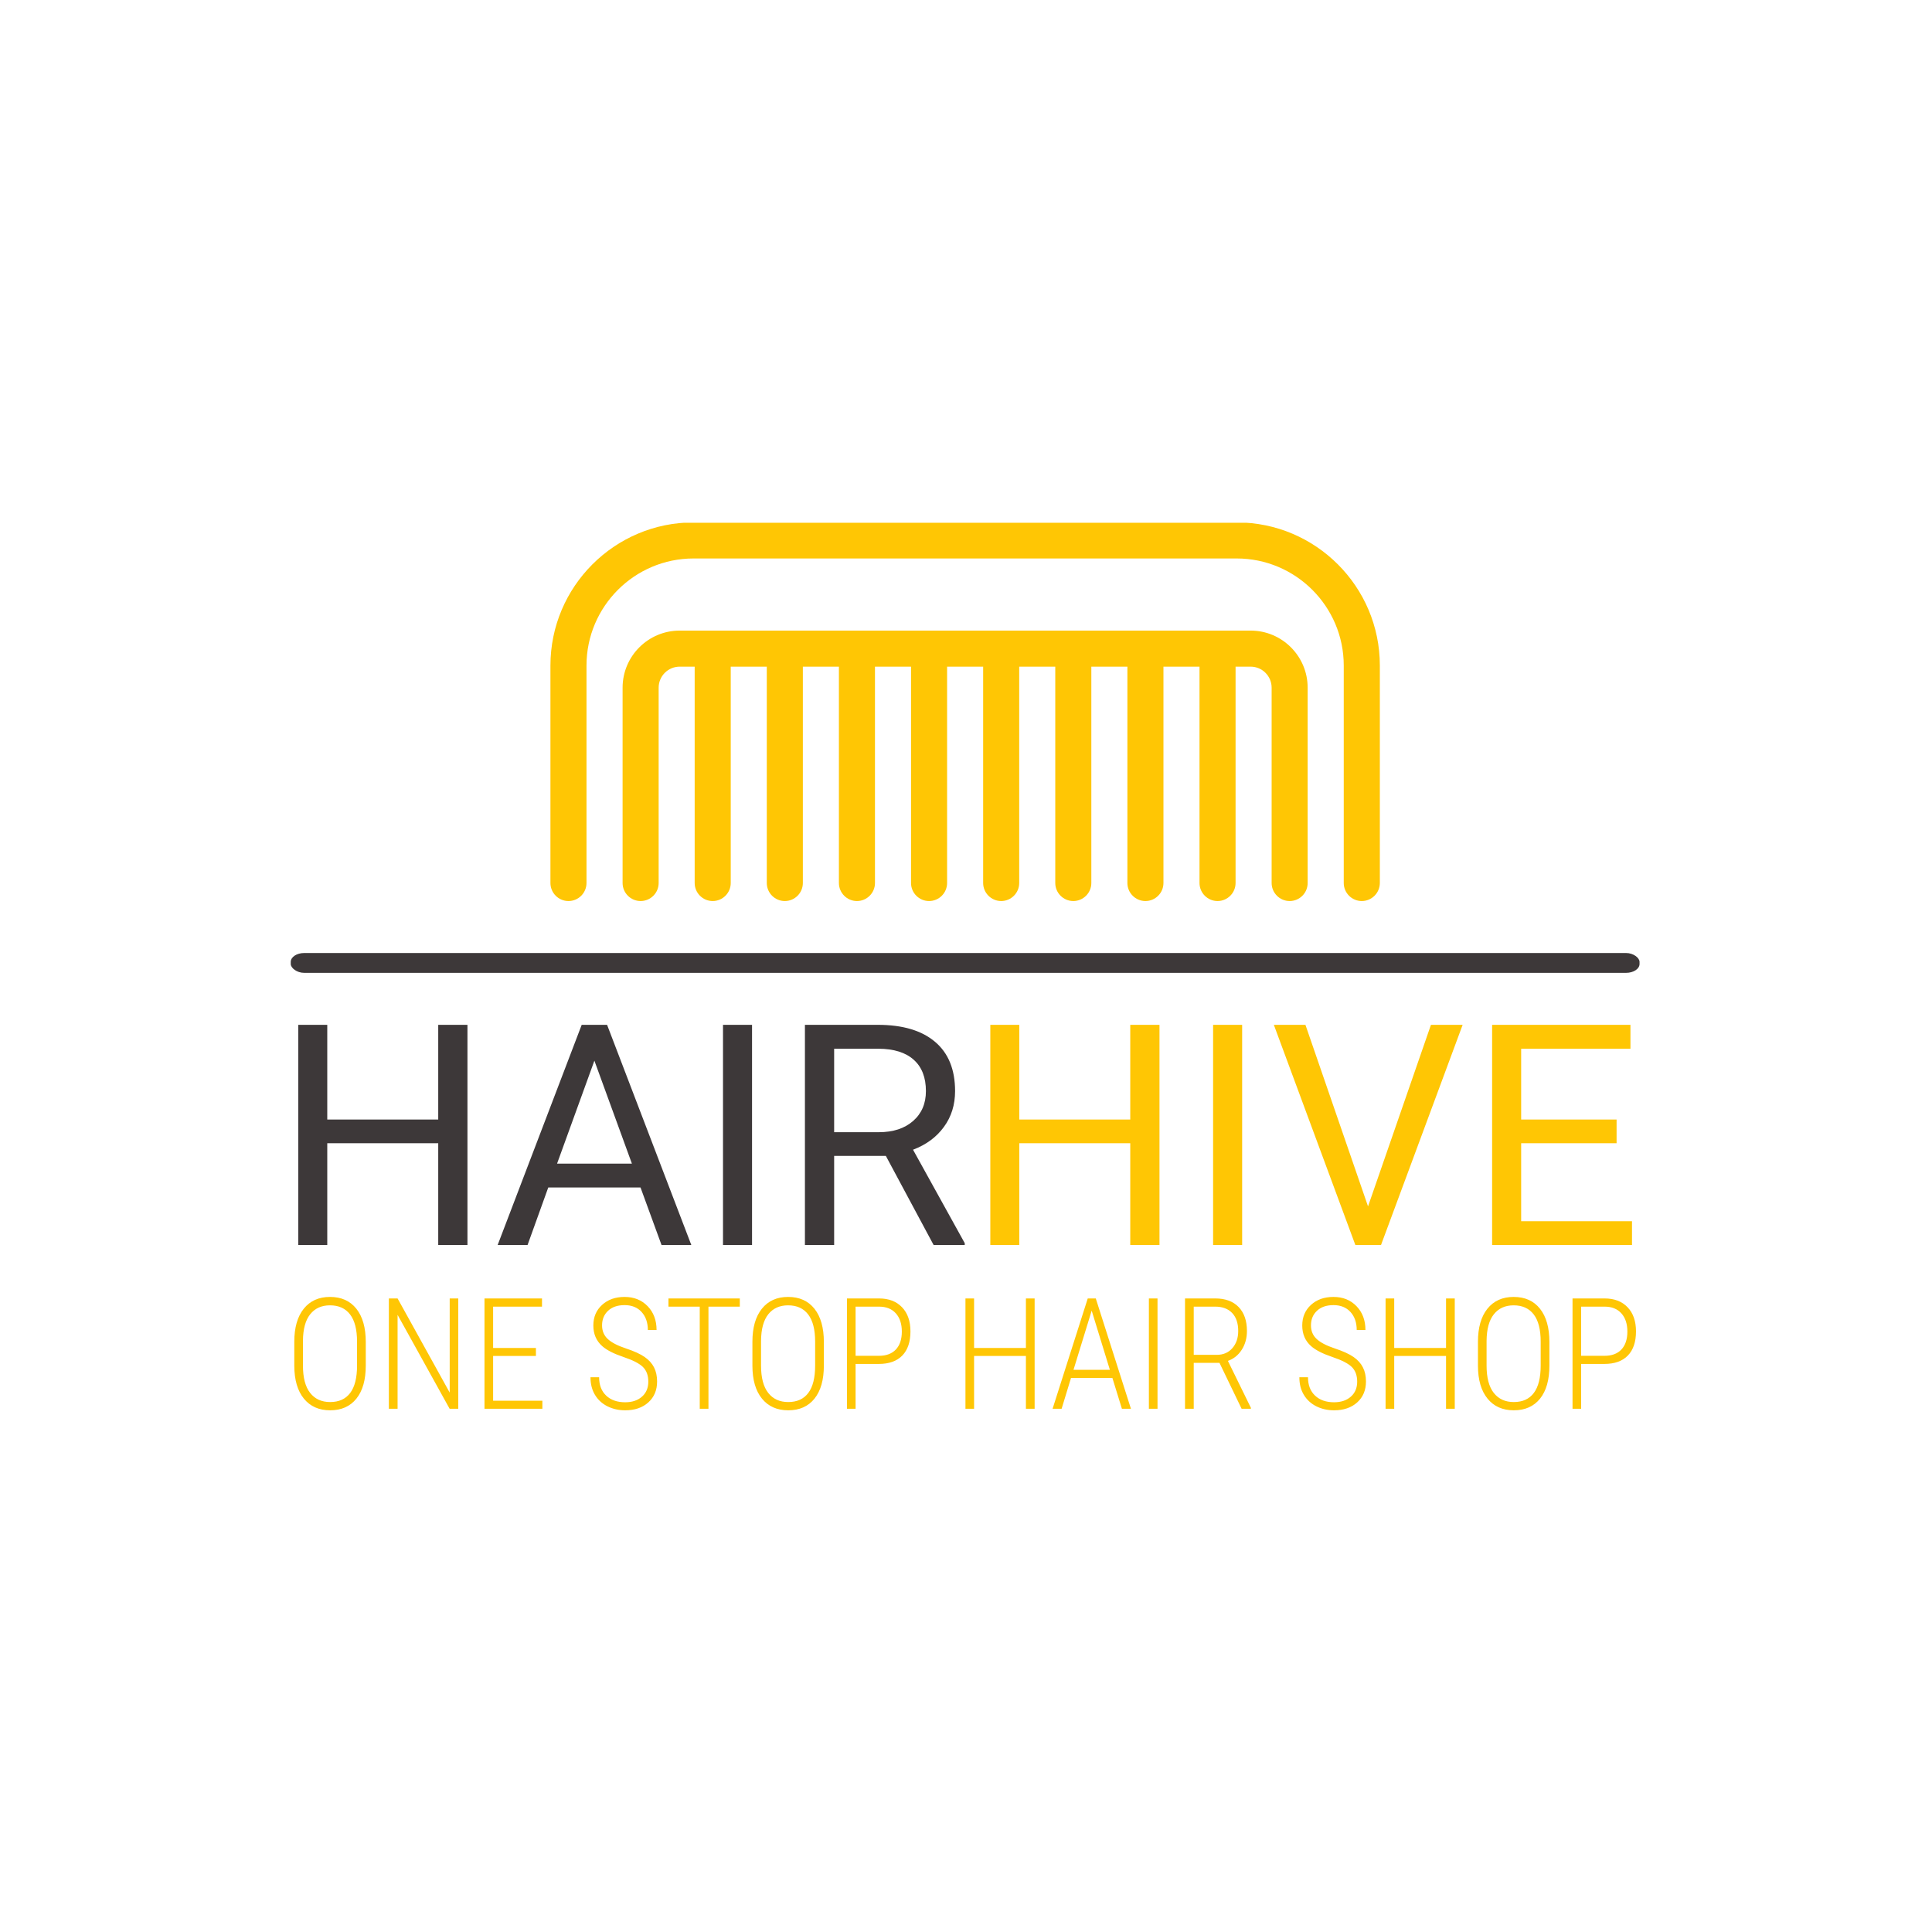 <svg xmlns="http://www.w3.org/2000/svg" version="1.1" xmlns:xlink="http://www.w3.org/1999/xlink" xmlns:svgjs="http://svgjs.dev/svgjs" width="1000" height="1000" viewBox="0 0 1000 1000"><rect width="1000" height="1000" fill="#ffffff"></rect><g transform="matrix(0.7,0,0,0.7,149.556,270.586)"><svg viewBox="0 0 376 247" data-background-color="#ffffff" preserveAspectRatio="xMidYMid meet" height="656" width="1000" xmlns="http://www.w3.org/2000/svg" xmlns:xlink="http://www.w3.org/1999/xlink"><g id="tight-bounds" transform="matrix(1,0,0,1,0.239,-0.1)"><svg viewBox="0 0 375.523 247.2" height="247.2" width="375.523"><g><svg viewBox="0 0 397.498 261.666" height="247.2" width="375.523"><g><rect width="397.498" height="5.85" x="0" y="126.898" fill="#3d3839" opacity="1" stroke-width="0" stroke="transparent" fill-opacity="1" class="rect-o-0" data-fill-palette-color="primary" rx="1%" id="o-0" data-palette-color="#3d3839"></rect></g><g transform="matrix(1,0,0,1,0.989,148.064)"><svg viewBox="0 0 395.52 113.602" height="113.602" width="395.52"><g><svg viewBox="0 0 395.52 113.602" height="113.602" width="395.52"><g><svg viewBox="0 0 395.52 64.873" height="64.873" width="395.52"><g transform="matrix(1,0,0,1,0,0)"><svg width="395.52" viewBox="4.13 -35.55 215.39 35.55" height="64.873" data-palette-color="#3d3839"><g class="undefined-text-0" data-fill-palette-color="primary" id="text-0"><path d="M31.45-35.55L31.45 0 26.73 0 26.73-16.43 8.81-16.43 8.81 0 4.13 0 4.13-35.55 8.81-35.55 8.81-20.26 26.73-20.26 26.73-35.55 31.45-35.55ZM62.79 0L59.4-9.28 44.5-9.28 41.16 0 36.33 0 49.9-35.55 54-35.55 67.6 0 62.79 0ZM51.95-29.76L45.92-13.13 58.01-13.13 51.95-29.76ZM77.41-35.55L77.41 0 72.72 0 72.72-35.55 77.41-35.55ZM106.73 0L99.02-14.38 90.67-14.38 90.67 0 85.95 0 85.95-35.55 97.72-35.55Q103.73-35.55 106.96-32.81 110.2-30.08 110.2-24.85L110.2-24.85Q110.2-21.53 108.4-19.07 106.61-16.6 103.41-15.38L103.41-15.38 111.76-0.29 111.76 0 106.73 0ZM90.67-31.69L90.67-18.21 97.87-18.21Q101.36-18.21 103.42-20.02 105.49-21.83 105.49-24.85L105.49-24.85Q105.49-28.15 103.52-29.91 101.56-31.67 97.84-31.69L97.84-31.69 90.67-31.69Z" fill="#3d3839" data-fill-palette-color="primary"></path><path d="M143.21-35.55L143.21 0 138.49 0 138.49-16.43 120.57-16.43 120.57 0 115.89 0 115.89-35.55 120.57-35.55 120.57-20.26 138.49-20.26 138.49-35.55 143.21-35.55ZM156.56-35.55L156.56 0 151.87 0 151.87-35.55 156.56-35.55ZM166.78-35.55L176.89-6.23 187.05-35.55 192.17-35.55 178.99 0 174.84 0 161.68-35.55 166.78-35.55ZM217.03-20.26L217.03-16.43 201.62-16.43 201.62-3.83 219.52-3.83 219.52 0 196.93 0 196.93-35.55 219.27-35.55 219.27-31.69 201.62-31.69 201.62-20.26 217.03-20.26Z" fill="#ffc604" data-fill-palette-color="secondary"></path></g></svg></g></svg></g><g transform="matrix(1,0,0,1,0,80.188)"><svg viewBox="0 0 395.52 33.414" height="33.414" width="395.52"><g transform="matrix(1,0,0,1,0,0)"><svg width="395.52" viewBox="3.22 -36.04 432.28 36.53" height="33.414" data-palette-color="#ffc604"><path d="M26.25-21.51L26.25-13.92Q26.25-7.03 23.23-3.27 20.21 0.49 14.77 0.49L14.77 0.49Q9.38 0.49 6.31-3.27 3.25-7.03 3.22-13.84L3.22-13.84 3.22-21.58Q3.22-28.44 6.27-32.24 9.33-36.04 14.72-36.04L14.72-36.04Q20.19-36.04 23.22-32.23 26.25-28.42 26.25-21.51L26.25-21.51ZM23.44-13.92L23.44-21.63Q23.44-27.47 21.19-30.4 18.95-33.33 14.72-33.33L14.72-33.33Q10.64-33.33 8.35-30.46 6.05-27.59 6.01-21.88L6.01-21.88 6.01-13.92Q6.01-8.06 8.33-5.11 10.64-2.17 14.77-2.17L14.77-2.17Q19.02-2.17 21.23-5.1 23.44-8.03 23.44-13.92L23.44-13.92ZM56.05-35.55L56.05 0 53.27 0 36.5-30.27 36.5 0 33.69 0 33.69-35.55 36.5-35.55 53.29-5.22 53.29-35.55 56.05-35.55ZM81.07-19.6L81.07-17.02 67.28-17.02 67.28-2.59 83.15-2.59 83.15 0 64.5 0 64.5-35.55 83.03-35.55 83.03-32.91 67.28-32.91 67.28-19.6 81.07-19.6ZM117.28-8.74L117.28-8.74Q117.28-11.72 115.58-13.43 113.88-15.14 109.24-16.7 104.6-18.26 102.43-20.19L102.43-20.19Q99.57-22.71 99.57-26.83L99.57-26.83Q99.57-30.91 102.38-33.47 105.19-36.04 109.63-36.04L109.63-36.04Q114.17-36.04 117.06-33.06 119.94-30.08 119.94-25.39L119.94-25.39 117.13-25.39Q117.13-28.98 115.11-31.19 113.1-33.4 109.63-33.4L109.63-33.4Q106.26-33.4 104.32-31.58 102.38-29.76 102.38-26.88L102.38-26.88Q102.38-24.19 104.21-22.49 106.04-20.78 110.05-19.45 114.05-18.12 116.1-16.69 118.15-15.26 119.13-13.33 120.11-11.4 120.11-8.79L120.11-8.79Q120.11-4.61 117.29-2.06 114.47 0.49 109.83 0.49L109.83 0.49Q106.7 0.49 104.13-0.79 101.55-2.08 100.1-4.48 98.65-6.88 98.65-10.16L98.65-10.16 101.43-10.16Q101.43-6.4 103.7-4.25 105.97-2.1 109.83-2.1L109.83-2.1Q113.2-2.1 115.24-3.91 117.28-5.71 117.28-8.74ZM146.76-35.55L146.76-32.91 136.66-32.91 136.66 0 133.85 0 133.85-32.91 123.77-32.91 123.77-35.55 146.76-35.55ZM173.84-21.51L173.84-13.92Q173.84-7.03 170.82-3.27 167.81 0.49 162.36 0.49L162.36 0.49Q156.97 0.49 153.9-3.27 150.84-7.03 150.82-13.84L150.82-13.84 150.82-21.58Q150.82-28.44 153.87-32.24 156.92-36.04 162.31-36.04L162.31-36.04Q167.78-36.04 170.81-32.23 173.84-28.42 173.84-21.51L173.84-21.51ZM171.03-13.92L171.03-21.63Q171.03-27.47 168.78-30.4 166.54-33.33 162.31-33.33L162.31-33.33Q158.24-33.33 155.94-30.46 153.65-27.59 153.6-21.88L153.6-21.88 153.6-13.92Q153.6-8.06 155.92-5.11 158.24-2.17 162.36-2.17L162.36-2.17Q166.61-2.17 168.82-5.1 171.03-8.03 171.03-13.92L171.03-13.92ZM191.56-14.45L184.06-14.45 184.06 0 181.28 0 181.28-35.55 191.61-35.55Q196.32-35.55 199.03-32.71 201.74-29.88 201.74-24.93L201.74-24.93Q201.74-19.87 199.12-17.16 196.49-14.45 191.56-14.45L191.56-14.45ZM184.06-32.91L184.06-17.07 191.61-17.07Q195.12-17.07 197.04-19.1 198.96-21.14 198.96-24.88 198.96-28.61 197.02-30.76 195.08-32.91 191.63-32.91L191.63-32.91 184.06-32.91ZM241.75-35.55L241.75 0 238.94 0 238.94-17.02 222.24-17.02 222.24 0 219.46 0 219.46-35.55 222.24-35.55 222.24-19.6 238.94-19.6 238.94-35.55 241.75-35.55ZM269.87 0L266.8-9.94 253.47-9.94 250.44 0 247.53 0 258.86-35.55 261.45-35.55 272.78 0 269.87 0ZM260.13-31.62L254.27-12.55 265.99-12.55 260.13-31.62ZM281.34-35.55L281.34 0 278.56 0 278.56-35.55 281.34-35.55ZM308.44 0L301.31-14.79 293.01-14.79 293.01 0 290.2 0 290.2-35.55 299.95-35.55Q304.8-35.55 307.48-32.78 310.15-30 310.15-25.07L310.15-25.07Q310.15-21.63 308.49-19.03 306.83-16.43 304.02-15.43L304.02-15.43 311.42-0.32 311.42 0 308.44 0ZM293.01-32.91L293.01-17.38 300.43-17.38Q303.58-17.38 305.46-19.54 307.34-21.7 307.34-25.07L307.34-25.07Q307.34-28.81 305.39-30.86 303.44-32.91 299.92-32.91L299.92-32.91 293.01-32.91ZM345.67-8.74L345.67-8.74Q345.67-11.72 343.97-13.43 342.27-15.14 337.64-16.7 333-18.26 330.82-20.19L330.82-20.19Q327.97-22.71 327.97-26.83L327.97-26.83Q327.97-30.91 330.78-33.47 333.58-36.04 338.03-36.04L338.03-36.04Q342.57-36.04 345.45-33.06 348.33-30.08 348.33-25.39L348.33-25.39 345.52-25.39Q345.52-28.98 343.51-31.19 341.49-33.4 338.03-33.4L338.03-33.4Q334.66-33.4 332.72-31.58 330.78-29.76 330.78-26.88L330.78-26.88Q330.78-24.19 332.61-22.49 334.44-20.78 338.44-19.45 342.45-18.12 344.5-16.69 346.55-15.26 347.52-13.33 348.5-11.4 348.5-8.79L348.5-8.79Q348.5-4.61 345.68-2.06 342.86 0.49 338.22 0.49L338.22 0.49Q335.1 0.49 332.52-0.79 329.95-2.08 328.49-4.48 327.04-6.88 327.04-10.16L327.04-10.16 329.82-10.16Q329.82-6.4 332.09-4.25 334.36-2.1 338.22-2.1L338.22-2.1Q341.59-2.1 343.63-3.91 345.67-5.71 345.67-8.74ZM377.11-35.55L377.11 0 374.3 0 374.3-17.02 357.6-17.02 357.6 0 354.82 0 354.82-35.55 357.6-35.55 357.6-19.6 374.3-19.6 374.3-35.55 377.11-35.55ZM407.6-21.51L407.6-13.92Q407.6-7.03 404.59-3.27 401.57 0.49 396.13 0.49L396.13 0.49Q390.73 0.49 387.67-3.27 384.6-7.03 384.58-13.84L384.58-13.84 384.58-21.58Q384.58-28.44 387.63-32.24 390.68-36.04 396.08-36.04L396.08-36.04Q401.55-36.04 404.57-32.23 407.6-28.42 407.6-21.51L407.6-21.51ZM404.79-13.92L404.79-21.63Q404.79-27.47 402.55-30.4 400.3-33.33 396.08-33.33L396.08-33.33Q392-33.33 389.71-30.46 387.41-27.59 387.36-21.88L387.36-21.88 387.36-13.92Q387.36-8.06 389.68-5.11 392-2.17 396.13-2.17L396.13-2.17Q400.38-2.17 402.58-5.1 404.79-8.03 404.79-13.92L404.79-13.92ZM425.32-14.45L417.83-14.45 417.83 0 415.05 0 415.05-35.55 425.37-35.55Q430.08-35.55 432.79-32.71 435.5-29.88 435.5-24.93L435.5-24.93Q435.5-19.87 432.88-17.16 430.26-14.45 425.32-14.45L425.32-14.45ZM417.83-32.91L417.83-17.07 425.37-17.07Q428.89-17.07 430.8-19.1 432.72-21.14 432.72-24.88 432.72-28.61 430.78-30.76 428.84-32.91 425.4-32.91L425.4-32.91 417.83-32.91Z" opacity="1" transform="matrix(1,0,0,1,0,0)" fill="#ffc604" class="undefined-text-1" data-fill-palette-color="secondary" id="text-1"></path></svg></g></svg></g></svg></g></svg></g><g transform="matrix(1,0,0,1,76.533,0)"><svg viewBox="0 0 244.431 111.583" height="111.583" width="244.431"><g><svg xmlns="http://www.w3.org/2000/svg" xmlns:xlink="http://www.w3.org/1999/xlink" version="1.1" viewBox="2 27 92.004 42" x="0" y="0" height="111.583" width="244.431" class="icon-icon-0" data-fill-palette-color="accent" id="icon-0"><path d="M92 69c-1.1 0-2-0.9-2-2v-24.124c0-6.548-5.328-11.876-11.876-11.876h-60.252c-6.544 0-11.872 5.328-11.872 11.876v24.124c0 1.1-0.896 2-2 2s-2-0.9-2-2v-24.124c0-8.752 7.12-15.876 15.876-15.876h60.252c8.752 0 15.876 7.12 15.876 15.876v24.124c-0.004 1.1-0.9 2-2.004 2z" fill="#ffc604" data-fill-palette-color="accent"></path><path d="M84 69c-1.1 0-2-0.9-2-2v-21.668c0-1.288-1.048-2.332-2.328-2.332h-63.336c-1.288 0-2.332 1.048-2.332 2.332v21.668c0 1.1-0.896 2-2 2s-2-0.9-2-2v-21.668c0-3.492 2.84-6.332 6.332-6.332h63.332c3.492 0 6.328 2.84 6.328 6.332v21.668c0.004 1.1-0.892 2-1.996 2z" fill="#ffc604" data-fill-palette-color="accent"></path><path d="M20 69c-1.104 0-2-0.9-2-2v-24c0-1.104 0.896-2 2-2s2 0.896 2 2v24c0 1.1-0.896 2-2 2z" fill="#ffc604" data-fill-palette-color="accent"></path><path d="M28 69c-1.104 0-2-0.9-2-2v-24c0-1.104 0.896-2 2-2s2 0.896 2 2v24c0 1.1-0.896 2-2 2z" fill="#ffc604" data-fill-palette-color="accent"></path><path d="M36 69c-1.104 0-2-0.9-2-2v-24c0-1.104 0.896-2 2-2s2 0.896 2 2v24c0 1.1-0.896 2-2 2z" fill="#ffc604" data-fill-palette-color="accent"></path><path d="M44 69c-1.104 0-2-0.9-2-2v-24c0-1.104 0.896-2 2-2s2 0.896 2 2v24c0 1.1-0.896 2-2 2z" fill="#ffc604" data-fill-palette-color="accent"></path><path d="M52 69c-1.1 0-2-0.9-2-2v-24c0-1.104 0.9-2 2-2 1.104 0 2 0.896 2 2v24c0 1.1-0.896 2-2 2z" fill="#ffc604" data-fill-palette-color="accent"></path><path d="M60 69c-1.1 0-2-0.9-2-2v-24c0-1.104 0.9-2 2-2 1.104 0 2 0.896 2 2v24c0 1.1-0.896 2-2 2z" fill="#ffc604" data-fill-palette-color="accent"></path><path d="M68 69c-1.1 0-2-0.9-2-2v-24c0-1.104 0.9-2 2-2 1.104 0 2 0.896 2 2v24c0 1.1-0.896 2-2 2z" fill="#ffc604" data-fill-palette-color="accent"></path><path d="M76 69c-1.1 0-2-0.9-2-2v-24c0-1.104 0.9-2 2-2 1.104 0 2 0.896 2 2v24c0 1.1-0.896 2-2 2z" fill="#ffc604" data-fill-palette-color="accent"></path></svg></g></svg></g><g></g></svg></g><defs></defs></svg><rect width="375.523" height="247.2" fill="none" stroke="none" visibility="hidden"></rect></g></svg></g></svg>